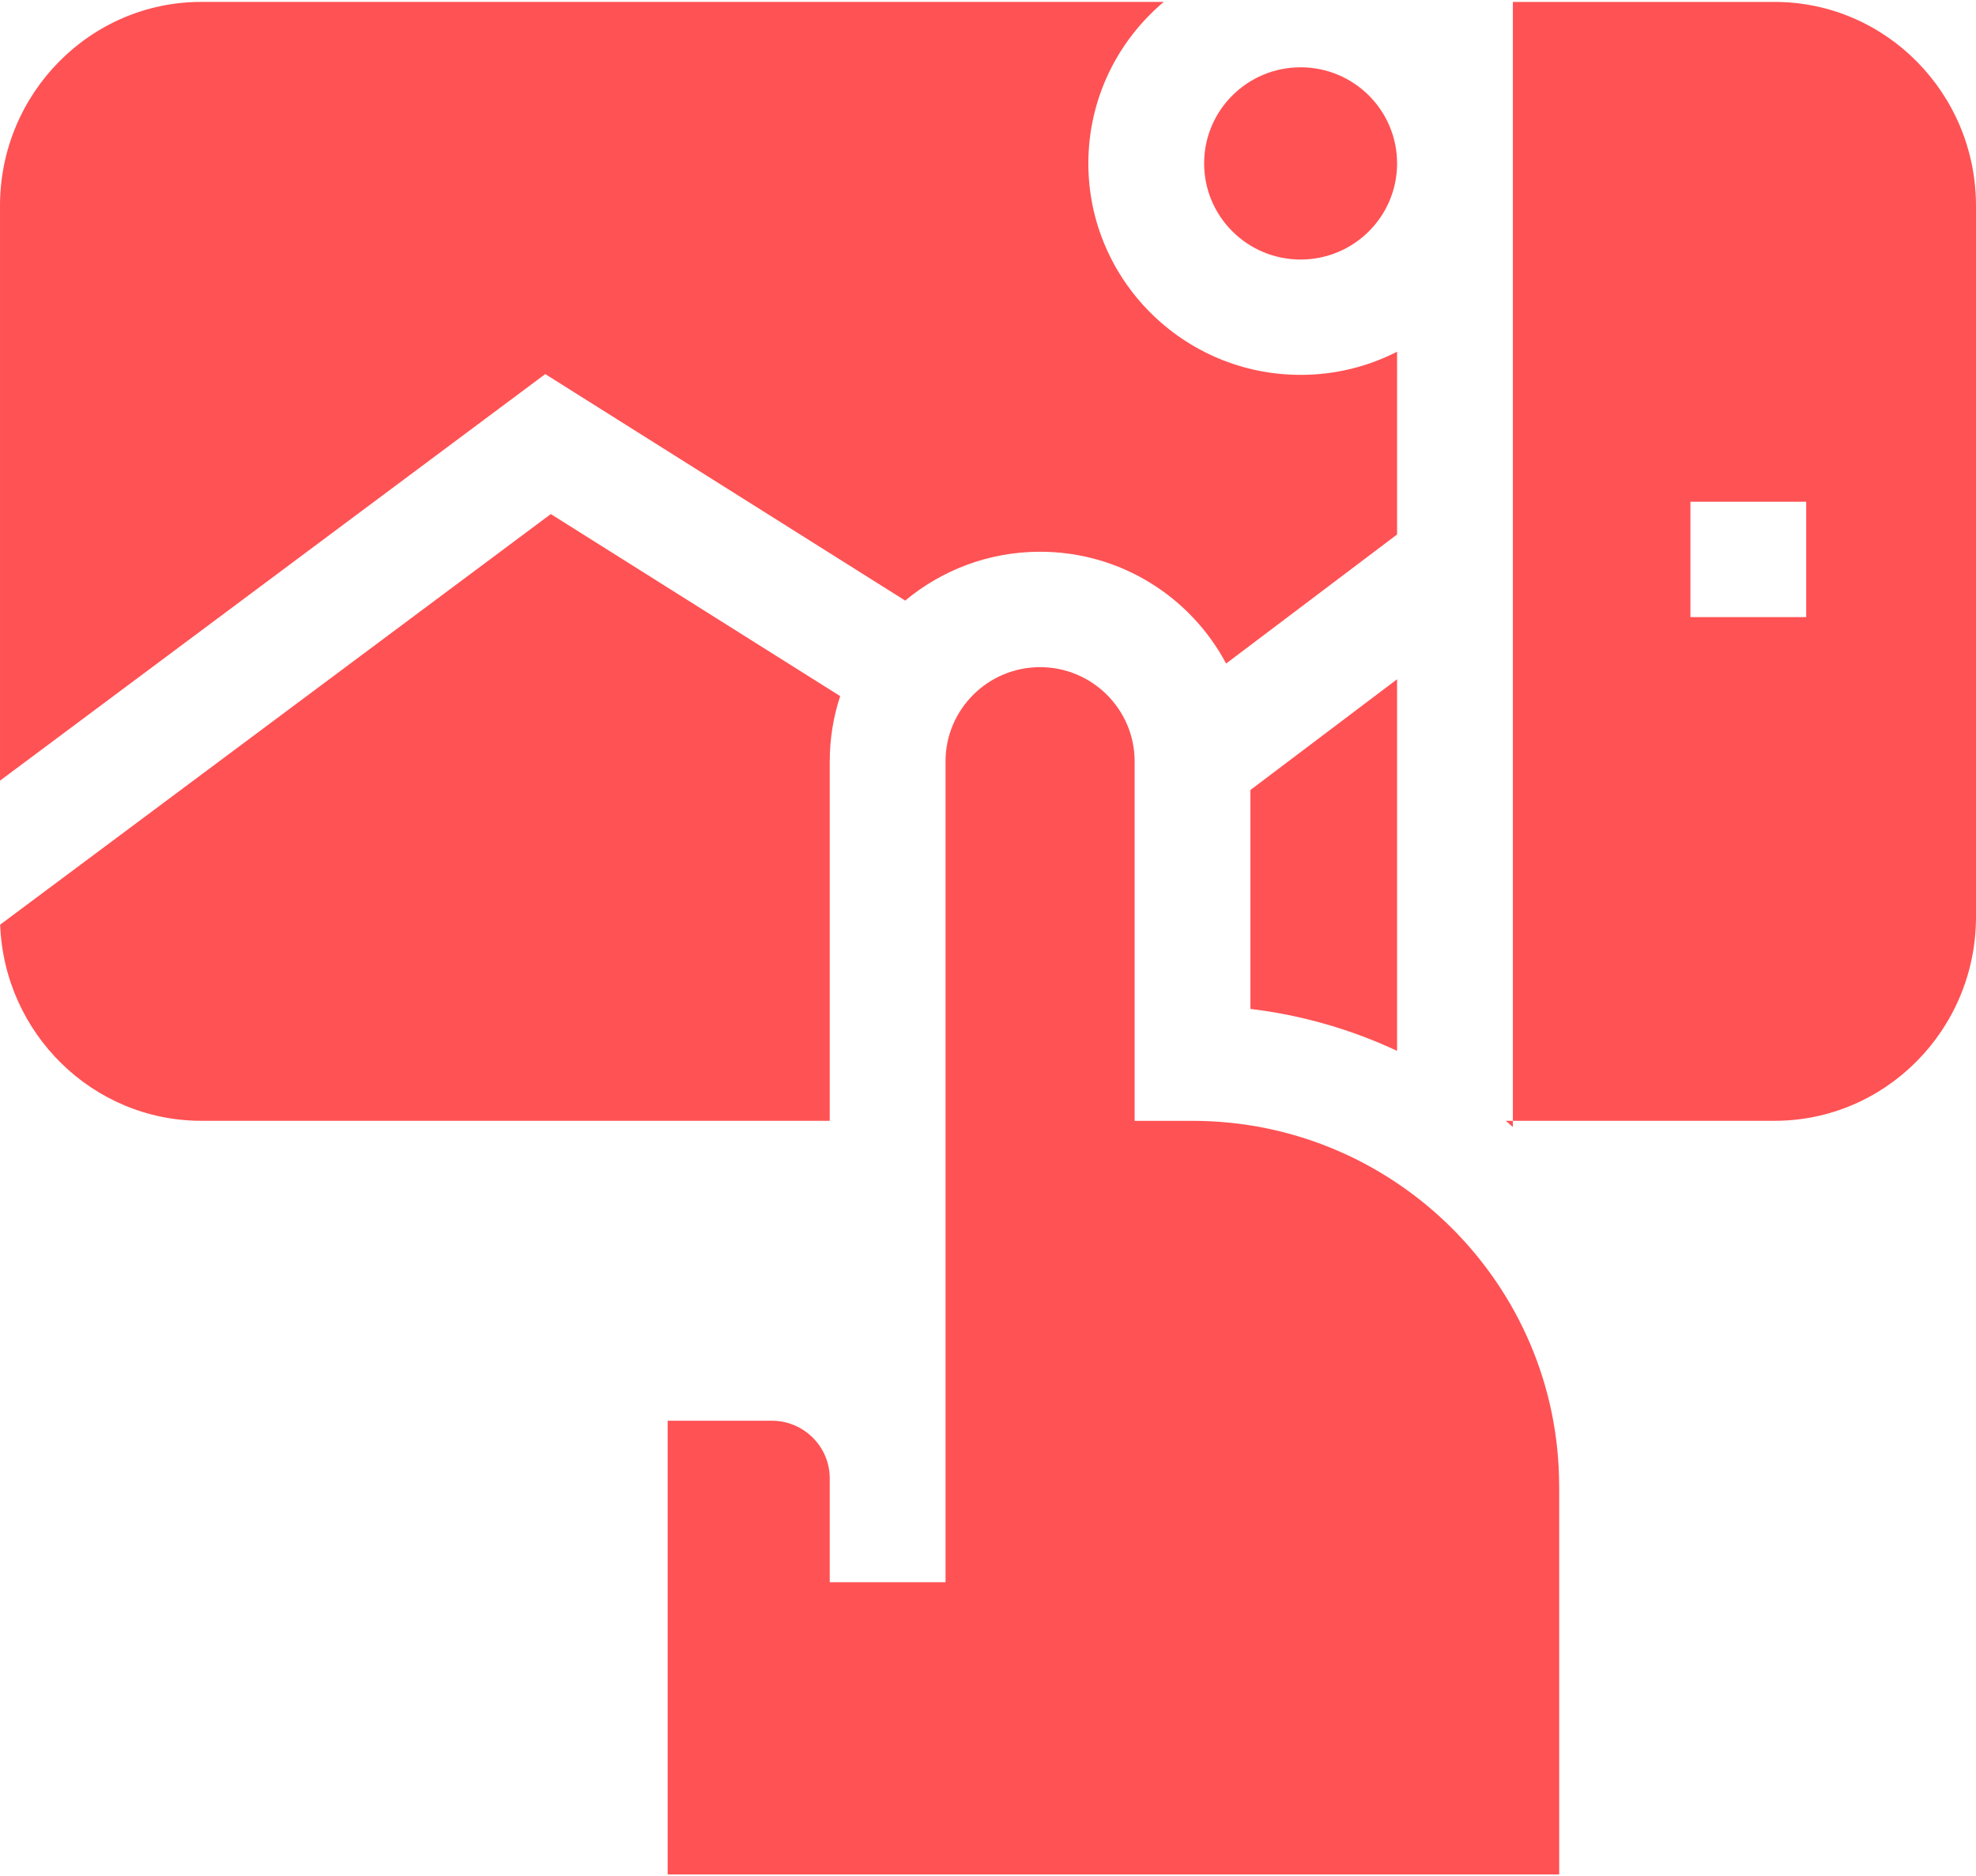 <svg height="75" viewBox="0 0 79 75" width="79" xmlns="http://www.w3.org/2000/svg"><g fill="#ff5254"><path d="m22.021 20.548 11.569 7.277c-.27.821-.417 1.697-.417 2.605v14.37h-25.124c-4.337 0-7.883-3.489-8.043-7.84z"/><ellipse cx="51.998" cy="6.532" rx="3.857" ry="3.842"/><path d="m55.855 21.364-6.835 5.159c-1.412-2.656-4.217-4.469-7.437-4.469-2.049 0-3.931.735-5.393 1.953l-14.391-9.054-21.799 16.251v-22.981c0-4.492 3.611-8.147 8.05-8.147h38.477c-1.842 1.549-3.015 3.868-3.015 6.455 0 4.661 3.807 8.453 8.486 8.453 1.387 0 2.699-.334 3.857-.925z"/><path d="m55.855 42.005c-1.818-.851-3.791-1.428-5.863-1.677v-8.751l5.863-4.426z"/><path d="m62.336 59.401v15.523h-35.643v-18.135h4.166c1.276 0 2.314 1.034 2.314 2.305v4.15h4.629v-32.812c0-2.076 1.696-3.765 3.78-3.765s3.78 1.689 3.78 3.765v14.37h2.314c8.082 0 14.658 6.55 14.658 14.6z"/><path d="m60.484 44.8v.249c-.094-.085-.188-.166-.284-.249z"/><path d="m70.95.077h-10.466v44.723h10.466c4.439 0 8.05-3.655 8.05-8.147v-28.429c0-4.492-3.611-8.147-8.05-8.147zm1.261 24.59h-4.629v-4.611h4.629z"/></g></svg>